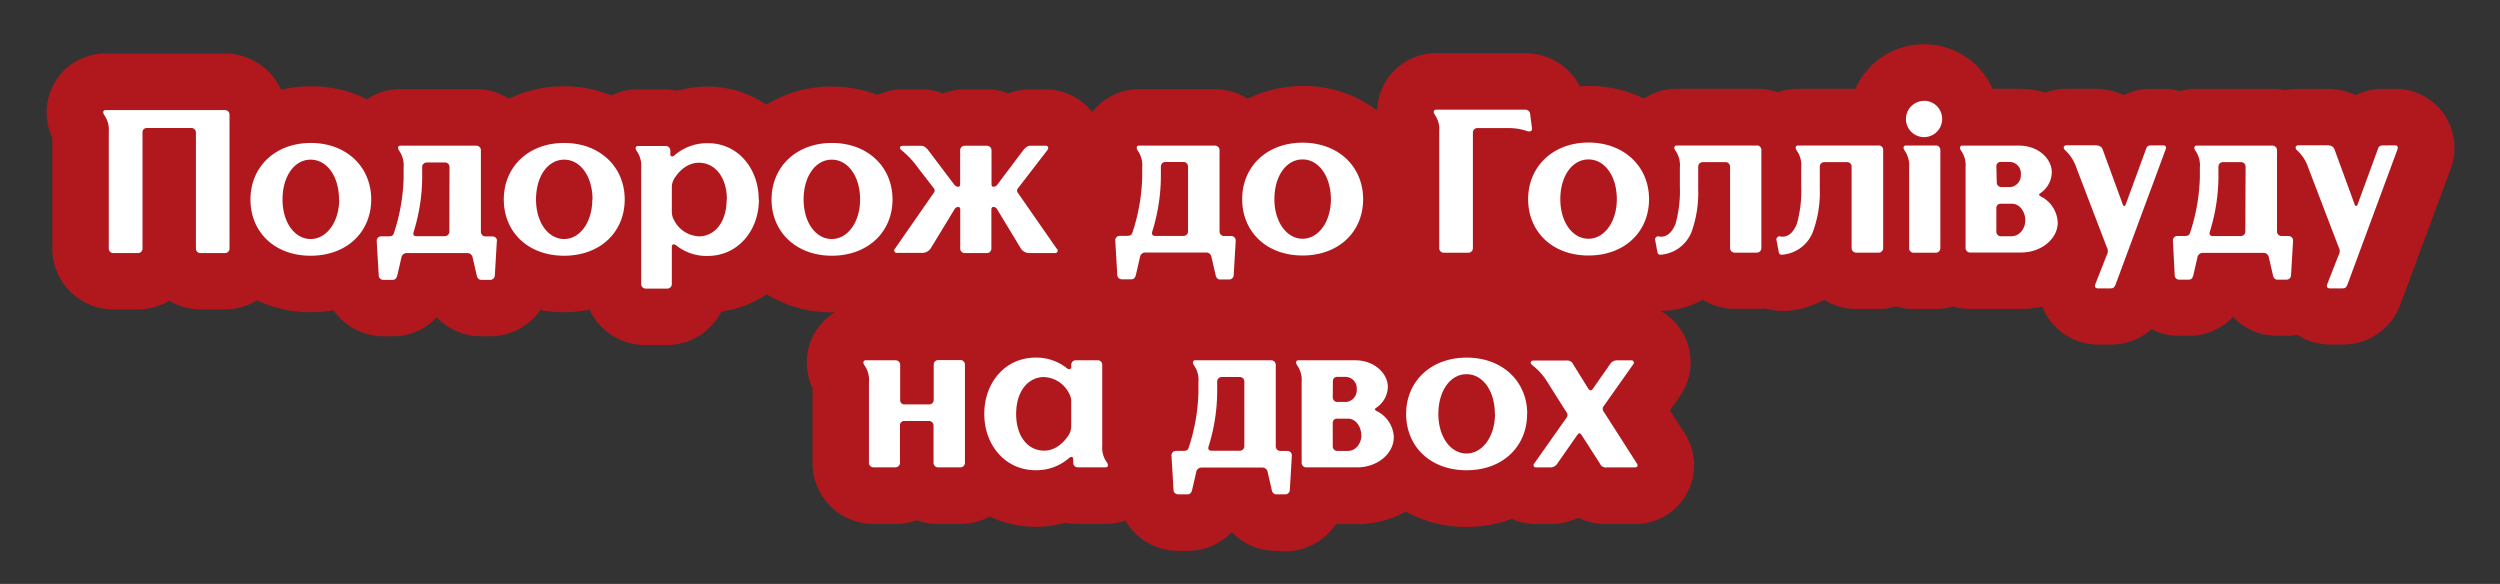 <svg xmlns="http://www.w3.org/2000/svg" viewBox="0 0 552.26 129"><rect x="0" y="0" width="552.26" height="129" fill="#333333" stroke="none"/><title>Vector Smart Object21111112</title><path d="M281.87,121.69a13.32,13.32,0,0,1-9.78-4.18,13.21,13.21,0,0,1-9.73,4.18h-2.12A13.49,13.49,0,0,1,248.6,115a13.15,13.15,0,0,1-4.35.73h-6.17a13.39,13.39,0,0,1-2.71-.27,24.32,24.32,0,0,1-6.62.91,23.38,23.38,0,0,1-10.11-2.27,13.39,13.39,0,0,1-6.42,1.63h-5a13.43,13.43,0,0,1-4.68-.83,13.49,13.49,0,0,1-4.69.83h-4.91a13.46,13.46,0,0,1-13.45-13.44V85.72A13.2,13.2,0,0,1,179.71,74a12.89,12.89,0,0,1,4.74-5h-.72a27,27,0,0,1-14.36-4,23.18,23.18,0,0,1-10,3.8,13.56,13.56,0,0,1-12.09,7.41h-4.77a13.56,13.56,0,0,1-12.28-7.81,28.62,28.62,0,0,1-5.7.56,29,29,0,0,1-5.16-.46,13.55,13.55,0,0,1-11.1,5.78h-2a13.29,13.29,0,0,1-9.77-4.19,13.23,13.23,0,0,1-9.73,4.19H84.66a13.46,13.46,0,0,1-11-5.74,28.82,28.82,0,0,1-5,.42,27.51,27.51,0,0,1-11.89-2.61,13.59,13.59,0,0,1-7.07,2H44.34a13.59,13.59,0,0,1-6.94-1.9,13.59,13.59,0,0,1-6.94,1.9H25A13.47,13.47,0,0,1,11.56,54.91V30.45a13.23,13.23,0,0,1,.22-11.69A13,13,0,0,1,23.3,11.82H49.7a13.59,13.59,0,0,1,12.37,8,28.87,28.87,0,0,1,6.59-.75,27.43,27.43,0,0,1,12.42,2.86,13.06,13.06,0,0,1,7.32-2.23h16.8a13.46,13.46,0,0,1,7.24,2.1,27.38,27.38,0,0,1,12.13-2.73,27.88,27.88,0,0,1,10.47,2,13,13,0,0,1,5.71-1.31h6.17a13.47,13.47,0,0,1,2.71.28,24.27,24.27,0,0,1,6.62-.91,23.27,23.27,0,0,1,13.06,4,27,27,0,0,1,14.42-4,27.91,27.91,0,0,1,10.14,1.85,13.41,13.41,0,0,1,5.62-1.22h4a13.93,13.93,0,0,1,4.85.86,13.39,13.39,0,0,1,4.75-.86H218a13.29,13.29,0,0,1,4.74.86,14,14,0,0,1,4.86-.86H231a13.14,13.14,0,0,1,10.28,5,13,13,0,0,1,10.3-5.05h16.81a13.43,13.43,0,0,1,7.23,2.11A27.42,27.42,0,0,1,287.74,19a26.73,26.73,0,0,1,16.49,5.43,13,13,0,0,1,13-12.68h19.64A13.58,13.58,0,0,1,349,19.05c.62,0,1.26-.06,1.9-.06a27.47,27.47,0,0,1,12.26,2.79,13.05,13.05,0,0,1,7.2-2.16H388.2a13.5,13.5,0,0,1,4.52.78,13,13,0,0,1,4.45-.78h12.69a16.58,16.58,0,0,1,30.31,0h5.88a20.81,20.81,0,0,1,5.84.83,13.41,13.41,0,0,1,4.66-.83h6.12A15.07,15.07,0,0,1,469.12,21a14.25,14.25,0,0,1,6.21-1.37h2.57a13.26,13.26,0,0,1,3.63.51,13.25,13.25,0,0,1,3.62-.51H502a13.15,13.15,0,0,1,2.9.32,13.38,13.38,0,0,1,2.91-.32h6.13A15,15,0,0,1,520.34,21a14.32,14.32,0,0,1,6.21-1.37h2.57a13.07,13.07,0,0,1,10.72,5.53,13.27,13.27,0,0,1,1.53,12.14L530.3,67.11a13.47,13.47,0,0,1-13,9h-2.52a13.43,13.43,0,0,1-7.3-2.15,13.33,13.33,0,0,1-2.38.21h-2A13.28,13.28,0,0,1,493.27,70a13.25,13.25,0,0,1-9.74,4.18h-2.12a13.49,13.49,0,0,1-6.11-1.46,13.6,13.6,0,0,1-9.25,3.4h-2.52a13.26,13.26,0,0,1-10.89-5.61,12.56,12.56,0,0,1-1.47-2.78,22.23,22.23,0,0,1-4.72.51h-11.3a13.3,13.3,0,0,1-3.76-.54,13.37,13.37,0,0,1-3.77.54h-4.95a13.37,13.37,0,0,1-3.82-.56,13.56,13.56,0,0,1-3.84.56H410.1a13.54,13.54,0,0,1-7.16-2,20.62,20.62,0,0,1-8,2.43l-.2,0c-.32,0-.75,0-1.07,0a13.5,13.5,0,0,1-3.84-.55,14.06,14.06,0,0,1-1.61.1h-4.91a13.56,13.56,0,0,1-7.16-2,20.62,20.62,0,0,1-8,2.43l-.2,0c-.33,0-.75,0-1.08,0h-.12A13,13,0,0,1,371,87.64l-2.1,3,3.25,5.06.2.32a13,13,0,0,1-11.17,19.74H355a14.36,14.36,0,0,1-6.35-1.38,14.24,14.24,0,0,1-6.22,1.38h-3.11a13.14,13.14,0,0,1-5.39-1.15,27.9,27.9,0,0,1-10,1.79A27.21,27.21,0,0,1,310.53,113a21.75,21.75,0,0,1-10.73,2.79h-4.69a13.54,13.54,0,0,1-11.22,6ZM294,43.83" fill="#b1181e"/><path d="M213.16,80.54V102.3a1,1,0,0,1-.94.94h-5a1,1,0,0,1-1-.94V94a1,1,0,0,0-1-1h-5.41a.93.93,0,0,0-1,1v8.29a1,1,0,0,1-1,.94h-4.91a1,1,0,0,1-.95-.94V84.41a5.6,5.6,0,0,0-1-3.73c-.4-.59-.22-1.09.27-1.09h6.63a1,1,0,0,1,1,1v7.75a.93.93,0,0,0,1,1h5.41a1,1,0,0,0,1-1V80.54a1,1,0,0,1,1-1h5A1,1,0,0,1,213.16,80.54Zm31.36,21.62c.41.59.23,1.08-.27,1.08h-6.17a1,1,0,0,1-1-1v-.67c0-.81-.5-.77-1-.32a10.89,10.89,0,0,1-7.3,2.62c-6.76,0-11.35-5.59-11.35-12.44S222,79,228.75,79a10.73,10.73,0,0,1,6.94,2.35c.63.49.95,0,.95-.18v-.59a1,1,0,0,1,1-1h4.91a1,1,0,0,1,.94,1V98.43A5.6,5.6,0,0,0,244.52,102.16Zm-7.88-13.47a3.7,3.7,0,0,0-.5-1.84,6.53,6.53,0,0,0-5.5-3.56c-3.46,0-6.17,3.06-6.17,8.15s2.71,8.11,6.17,8.11c2.21,0,4.15-1.4,5.5-3.56a3.71,3.71,0,0,0,.5-1.85Zm48.74,11.85-.45,7.66a1,1,0,0,1-1,1h-2c-.59,0-.9-.45-1-1l-.9-3.92a1.2,1.2,0,0,0-1.08-1H265.33a1.21,1.21,0,0,0-1.08,1l-.9,3.92c-.13.54-.41,1-1,1h-2.12a1,1,0,0,1-1-1l-.45-7.66a1,1,0,0,1,1-.94h1.53c.86,0,1.13-.14,1.35-.95a42.07,42.07,0,0,0,2.08-12V84.41a5.6,5.6,0,0,0-1-3.73c-.4-.59-.22-1.09.27-1.09h16.81a1,1,0,0,1,1,1V98.61a1,1,0,0,0,1,1h1.57A1,1,0,0,1,285.38,100.54Zm-10.5-16.26a1,1,0,0,0-1-1h-4.06a1,1,0,0,0-.94,1v2.34a41,41,0,0,1-1.9,12c-.18.63.05.95.73.95h6.17a1,1,0,0,0,1-1Zm33,12.39c0,3.42-3.47,6.57-8.11,6.57H288.49a1,1,0,0,1-.95-.94V84.41a5.67,5.67,0,0,0-1-3.73c-.41-.59-.23-1.09.27-1.09h12.61c4.06,0,7.16,2.8,7.16,5.91A5.72,5.72,0,0,1,304,90.09c-.4.27-.31.45.05.68A6.78,6.78,0,0,1,307.91,96.67Zm-13.47-8.88a1,1,0,0,0,.94,1h2.12A2.63,2.63,0,0,0,299.71,86a2.53,2.53,0,0,0-2.53-2.75h-1.8a.92.92,0,0,0-.94,1Zm6.3,8.34c0-1.85-1.21-3.65-2.92-3.65h-2.44a.91.91,0,0,0-.94.94v5.19a1,1,0,0,0,.94,1h2.44C299.53,99.6,300.74,97.93,300.74,96.13Zm36.63-4.69c0,7.17-5.36,12.44-13.38,12.44s-13.34-5.27-13.34-12.44S316.06,79,324,79,337.37,84.28,337.37,91.44Zm-7.12,0c0-5.09-2.66-8.78-6.26-8.78s-6.22,3.69-6.22,8.78,2.71,8.74,6.22,8.74S330.25,96.44,330.25,91.44ZM354.31,91a1,1,0,0,1,0-1.35l6.49-9.19a.52.52,0,0,0-.45-.86h-3.11a1.79,1.79,0,0,0-1.58.86l-3.78,5.41c-.36.49-.68.45-1,0l-3.34-5.36a1.44,1.44,0,0,0-1.57-.86h-7.17c-.72,0-.94.54-.22,1.09a13.67,13.67,0,0,1,3.29,3.73L346,91a1,1,0,0,1,0,1.35l-7.12,10.09a.5.5,0,0,0,.45.81h3.11a1.76,1.76,0,0,0,1.58-.85l4.41-6.31c.36-.49.63-.49.95,0l4.05,6.31a1.42,1.42,0,0,0,1.58.85h6.17c.5,0,.72-.35.45-.81ZM49.7,24.32H23.3c-.5,0-.68.5-.27,1.09a5.67,5.67,0,0,1,1,3.73V54.91a1,1,0,0,0,1,1h5.45a1,1,0,0,0,1-1V29.28a.93.93,0,0,1,.94-1h9.91a1,1,0,0,1,.95,1V54.91a1,1,0,0,0,1,1H49.7a1,1,0,0,0,1-1V25.32A1,1,0,0,0,49.7,24.32ZM82,44.06c0,7.16-5.36,12.43-13.38,12.43S55.33,51.22,55.33,44.06s5.41-12.48,13.33-12.48S82,36.89,82,44.06Zm-7.11,0c0-5.09-2.66-8.79-6.27-8.79s-6.21,3.7-6.21,8.79,2.7,8.74,6.21,8.74S74.93,49.06,74.93,44.06Zm34.87,9.1-.45,7.66a1,1,0,0,1-1,1h-2c-.58,0-.9-.45-1-1l-.9-3.92a1.2,1.2,0,0,0-1.09-1H89.75a1.19,1.19,0,0,0-1.08,1l-.9,3.92c-.14.54-.41,1-1,1H84.66a1,1,0,0,1-1-1l-.45-7.66a1,1,0,0,1,1-.95h1.53c.86,0,1.13-.13,1.35-.94a42.05,42.05,0,0,0,2.07-12V37a5.7,5.7,0,0,0-1-3.74c-.41-.59-.23-1.08.27-1.08h16.8a1,1,0,0,1,1,.94V51.22a1,1,0,0,0,1,1h1.58A1,1,0,0,1,109.8,53.16ZM99.3,36.89a1,1,0,0,0-1-1H94.21a1,1,0,0,0-.95,1v2.35a41,41,0,0,1-1.89,12c-.18.63,0,.94.72.94h6.17a1,1,0,0,0,1-1ZM138,44.06c0,7.16-5.36,12.43-13.38,12.43s-13.33-5.27-13.33-12.43,5.41-12.48,13.33-12.48S138,36.89,138,44.06Zm-7.11,0c0-5.09-2.66-8.79-6.27-8.79s-6.21,3.7-6.21,8.79,2.7,8.74,6.21,8.74S130.84,49.06,130.84,44.06Zm36.76,0c0,6.84-4.6,12.48-11.35,12.48a10.71,10.71,0,0,1-6.94-2.35c-.63-.49-.95,0-.95.18v8.38a1,1,0,0,1-1,1h-4.77a1,1,0,0,1-1-1V37.07a5.72,5.72,0,0,0-1-3.74c-.41-.58-.23-1.08.27-1.08h6.17a1,1,0,0,1,1,1v.68c0,.81.5.77,1,.32a10.88,10.88,0,0,1,7.3-2.62C163,31.62,167.6,37.21,167.6,44.06Zm-7.08,0c0-5-2.7-8.11-6.17-8.11-2.21,0-4.14,1.39-5.49,3.56a3.7,3.7,0,0,0-.5,1.84V46.8a3.71,3.71,0,0,0,.5,1.85,6.5,6.5,0,0,0,5.49,3.56C157.82,52.21,160.52,49.15,160.52,44.06Zm23.21,12.43c-7.93,0-13.34-5.27-13.34-12.43s5.41-12.48,13.34-12.48,13.38,5.31,13.38,12.48S191.74,56.49,183.73,56.49ZM190,44.06c0-5.09-2.66-8.79-6.26-8.79s-6.22,3.7-6.22,8.79,2.7,8.74,6.22,8.74S190,49.06,190,44.06Zm8.15,11.8h5.32a2.3,2.3,0,0,0,2.07-.9l5.32-8.74a.92.92,0,0,1,.85-.5c.23,0,.41.18.41.63v8.56a1,1,0,0,0,1,1H218a1,1,0,0,0,1-1V46.35c0-.45.18-.63.41-.63a.92.92,0,0,1,.85.5L225.58,55a2.3,2.3,0,0,0,2.07.9H233a.55.55,0,0,0,.4-1l-8.51-12.25a.77.77,0,0,1,0-1.08l6.39-8.29c.46-.54.32-1.08-.27-1.08h-3.37c-.5,0-.91.18-1.54.9l-5.72,7.61a1.14,1.14,0,0,1-.9.54c-.31,0-.45-.18-.45-.58V33.2a1,1,0,0,0-1-1H213.1a1,1,0,0,0-1,1v7.48c0,.4-.14.58-.45.58a1.14,1.14,0,0,1-.9-.54L205,33.11c-.64-.72-1-.9-1.54-.9h-4c-.72,0-.94.54-.18,1.08A19.55,19.55,0,0,1,202.74,37l3.51,4.55a.77.77,0,0,1,0,1.08l-8.51,12.25A.55.55,0,0,0,198.14,55.86Zm68.29-.08H252.91a1.19,1.19,0,0,0-1.08,1l-.9,3.92c-.13.54-.4,1-1,1h-2.12a1,1,0,0,1-1-1l-.45-7.66a1,1,0,0,1,1-.94h1.54c.85,0,1.12-.14,1.35-1a42.4,42.4,0,0,0,2.07-12V37a5.61,5.61,0,0,0-1-3.74c-.4-.59-.22-1.09.27-1.09h16.81a1,1,0,0,1,1,1V51.14a1,1,0,0,0,1,1h1.58a1,1,0,0,1,1,.94l-.45,7.66a1,1,0,0,1-1,1h-2c-.59,0-.9-.45-1-1l-.9-3.92A1.17,1.17,0,0,0,266.43,55.78Zm-4-19a1,1,0,0,0-1-1h-4.06a1,1,0,0,0-.94,1v2.34a41.29,41.29,0,0,1-1.89,12c-.18.63,0,1,.72,1h6.17a1,1,0,0,0,1-1ZM274.4,44c0-7.16,5.41-12.48,13.34-12.48S301.12,36.81,301.12,44s-5.36,12.44-13.38,12.44S274.4,51.14,274.4,44Zm7.12,0c0,5,2.7,8.74,6.22,8.74S294,49,294,44s-2.66-8.78-6.26-8.78S281.52,38.88,281.52,44Zm56.9-15.67-.4-3.11a1.08,1.08,0,0,0-1.13-1H317.25c-.5,0-.72.5-.32,1.08a5.63,5.63,0,0,1,1,3.74V54.83a1,1,0,0,0,.94,1h5.5a1,1,0,0,0,1-1V29.29a1,1,0,0,1,.94-1h7.08a12.77,12.77,0,0,1,4,.68C338.06,29.15,338.51,28.93,338.42,28.3ZM364.28,44c0,7.17-5.36,12.44-13.38,12.44S337.57,51.14,337.57,44,343,31.49,350.9,31.49,364.28,36.81,364.28,44Zm-7.12,0c0-5.09-2.65-8.78-6.26-8.78s-6.22,3.69-6.22,8.78,2.71,8.74,6.22,8.74S357.16,49,357.16,44Zm31-11.85H370.36c-.49,0-.67.5-.27,1.09a5.61,5.61,0,0,1,1,3.74v4.23a27.21,27.21,0,0,1-.95,8.2c-.54,1.44-1.71,3.15-3.6,2.84a.68.68,0,0,0-.9.81l.49,2.66a.64.64,0,0,0,.77.54,8,8,0,0,0,6.76-5,25.68,25.68,0,0,0,1.48-9.55V36.81a1,1,0,0,1,1-1h5.09a1,1,0,0,1,.95,1v18a1,1,0,0,0,1,1h4.91a1,1,0,0,0,1-1V33.07A1,1,0,0,0,388.2,32.12Zm26.81,0H397.17c-.5,0-.68.5-.27,1.09a5.67,5.67,0,0,1,1,3.74v4.23a27.21,27.21,0,0,1-.95,8.2c-.54,1.44-1.71,3.15-3.6,2.84a.68.68,0,0,0-.91.81l.5,2.66a.63.63,0,0,0,.77.54,7.93,7.93,0,0,0,6.75-5A25.48,25.48,0,0,0,402,41.63V36.81a1,1,0,0,1,1-1h5.09a1,1,0,0,1,.94,1v18a1,1,0,0,0,1,1H415a1,1,0,0,0,1-1V33.07A1,1,0,0,0,415,32.12Zm10-9.86a4,4,0,1,0,4.06,4A4,4,0,0,0,425,22.26Zm2.61,9.86H421c-.5,0-.68.5-.27,1.09a5.68,5.68,0,0,1,1,3.74V54.83a1,1,0,0,0,.95,1h4.95a1,1,0,0,0,1-1V33.12A1,1,0,0,0,427.62,32.12ZM454.56,49.2c0,3.42-3.46,6.58-8.11,6.58h-11.3a1,1,0,0,1-.95-1V37a5.61,5.61,0,0,0-1-3.74c-.4-.59-.22-1.09.27-1.09h12.62c4.05,0,7.16,2.8,7.16,5.91a5.72,5.72,0,0,1-2.52,4.59c-.41.27-.32.45,0,.68A6.76,6.76,0,0,1,454.56,49.2Zm-13.47-8.88a1,1,0,0,0,1,1h2.12a2.63,2.63,0,0,0,2.2-2.8,2.52,2.52,0,0,0-2.52-2.75H442a.93.93,0,0,0-1,.95Zm6.31,8.34c0-1.85-1.22-3.65-2.93-3.65H442a.93.93,0,0,0-1,1v5.18a1,1,0,0,0,1,1h2.43C446.18,52.13,447.4,50.46,447.4,48.66Zm30.5-16.54h-2.57c-.81,0-1.08.18-1.3.91l-4.46,12.16c-.05.18-.14.31-.32.31a.37.37,0,0,1-.31-.31L464.48,33c-.27-.73-.91-.91-1.81-.91h-6.12c-.68,0-.9.55-.36,1.09A9,9,0,0,1,458.66,37l6.72,17.56a1.76,1.76,0,0,1,0,1.81l-2.53,6.44c-.18.49,0,.9.68.9h2.52c.86,0,1-.18,1.31-.9L478.4,33C478.58,32.53,478.44,32.12,477.9,32.12Zm28.65,21-.45,7.66a1,1,0,0,1-1,1h-2c-.59,0-.9-.45-1-1l-.9-3.92a1.17,1.17,0,0,0-1.08-1H486.51a1.2,1.2,0,0,0-1.09,1l-.9,3.92c-.13.54-.4,1-1,1h-2.12a1,1,0,0,1-1-1L480,53.07a1,1,0,0,1,1-.94h1.54c.85,0,1.12-.14,1.35-1a42.4,42.4,0,0,0,2.07-12V37a5.61,5.61,0,0,0-1-3.74c-.4-.59-.22-1.09.27-1.09H502a1,1,0,0,1,1,1V51.14a1,1,0,0,0,1,1h1.58A1,1,0,0,1,506.55,53.07ZM496.06,36.81a1,1,0,0,0-1-1h-4a1,1,0,0,0-1,1v2.34a41.29,41.29,0,0,1-1.89,12c-.18.63,0,1,.72,1H495a1,1,0,0,0,1-1Zm33.06-4.69h-2.57c-.81,0-1.08.18-1.3.91l-4.46,12.16c0,.18-.14.31-.32.31a.37.37,0,0,1-.31-.31L515.7,33c-.27-.73-.9-.91-1.8-.91h-6.13c-.68,0-.9.55-.36,1.09A9,9,0,0,1,509.89,37l6.71,17.56a1.76,1.76,0,0,1,0,1.81l-2.52,6.44c-.18.49,0,.9.67.9h2.52c.86,0,1-.18,1.31-.9l11-29.73C529.8,32.53,529.66,32.12,529.12,32.12Z" fill="#fff"/></svg>